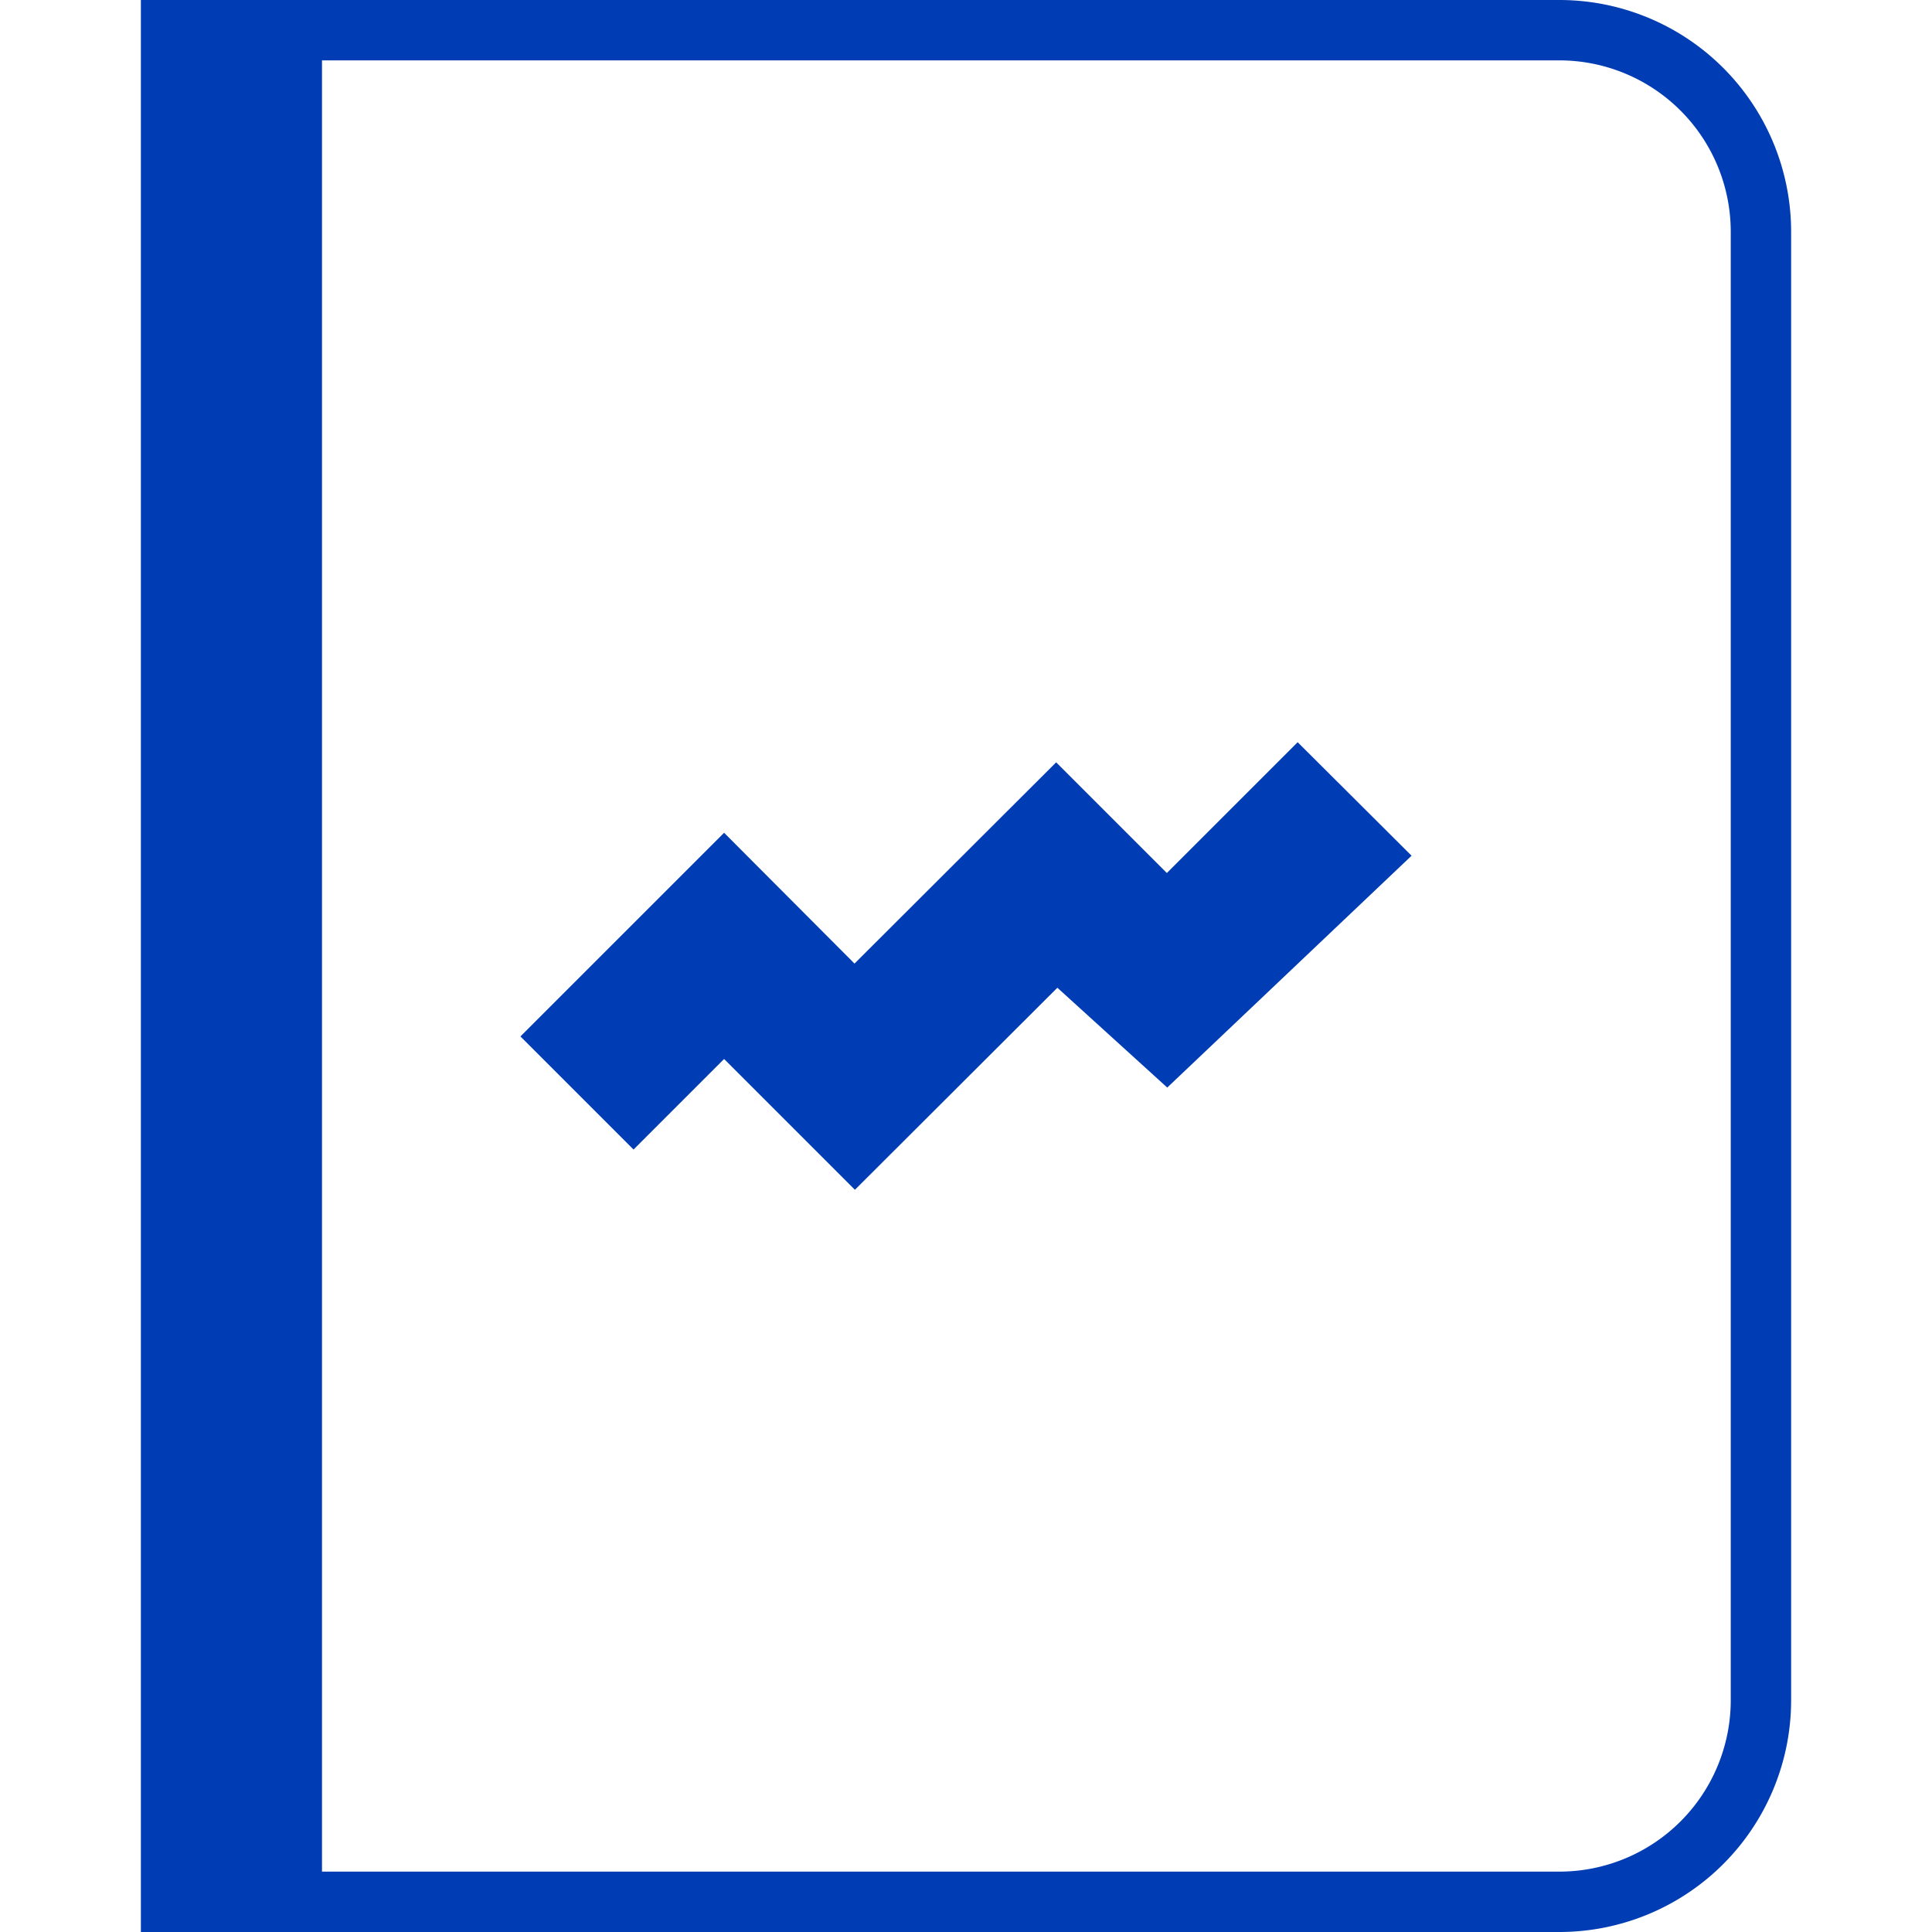 <svg id="depot-pikto" xmlns="http://www.w3.org/2000/svg" width="48" height="48" viewBox="0 0 48 48">
  <title>depot-pikto-form</title>
  <g>
    <path d="M38.75,0H3.5V48H38.75a5.76,5.76,0,0,0,5.75-5.75V5.75A5.76,5.76,0,0,0,38.75,0ZM43,42.25a4.26,4.26,0,0,1-4.25,4.25H8V1.5H38.75A4.26,4.26,0,0,1,43,5.75Z" fill="#003cb4"/>
    <polygon points="28.99 21.69 26.24 18.94 21.23 23.94 17.99 20.69 12.93 25.75 15.74 28.56 17.99 26.31 21.24 29.56 26.27 24.54 29 27.02 35.07 21.26 32.24 18.44 28.99 21.69" fill="#003cb4"/>
  </g>
</svg>

